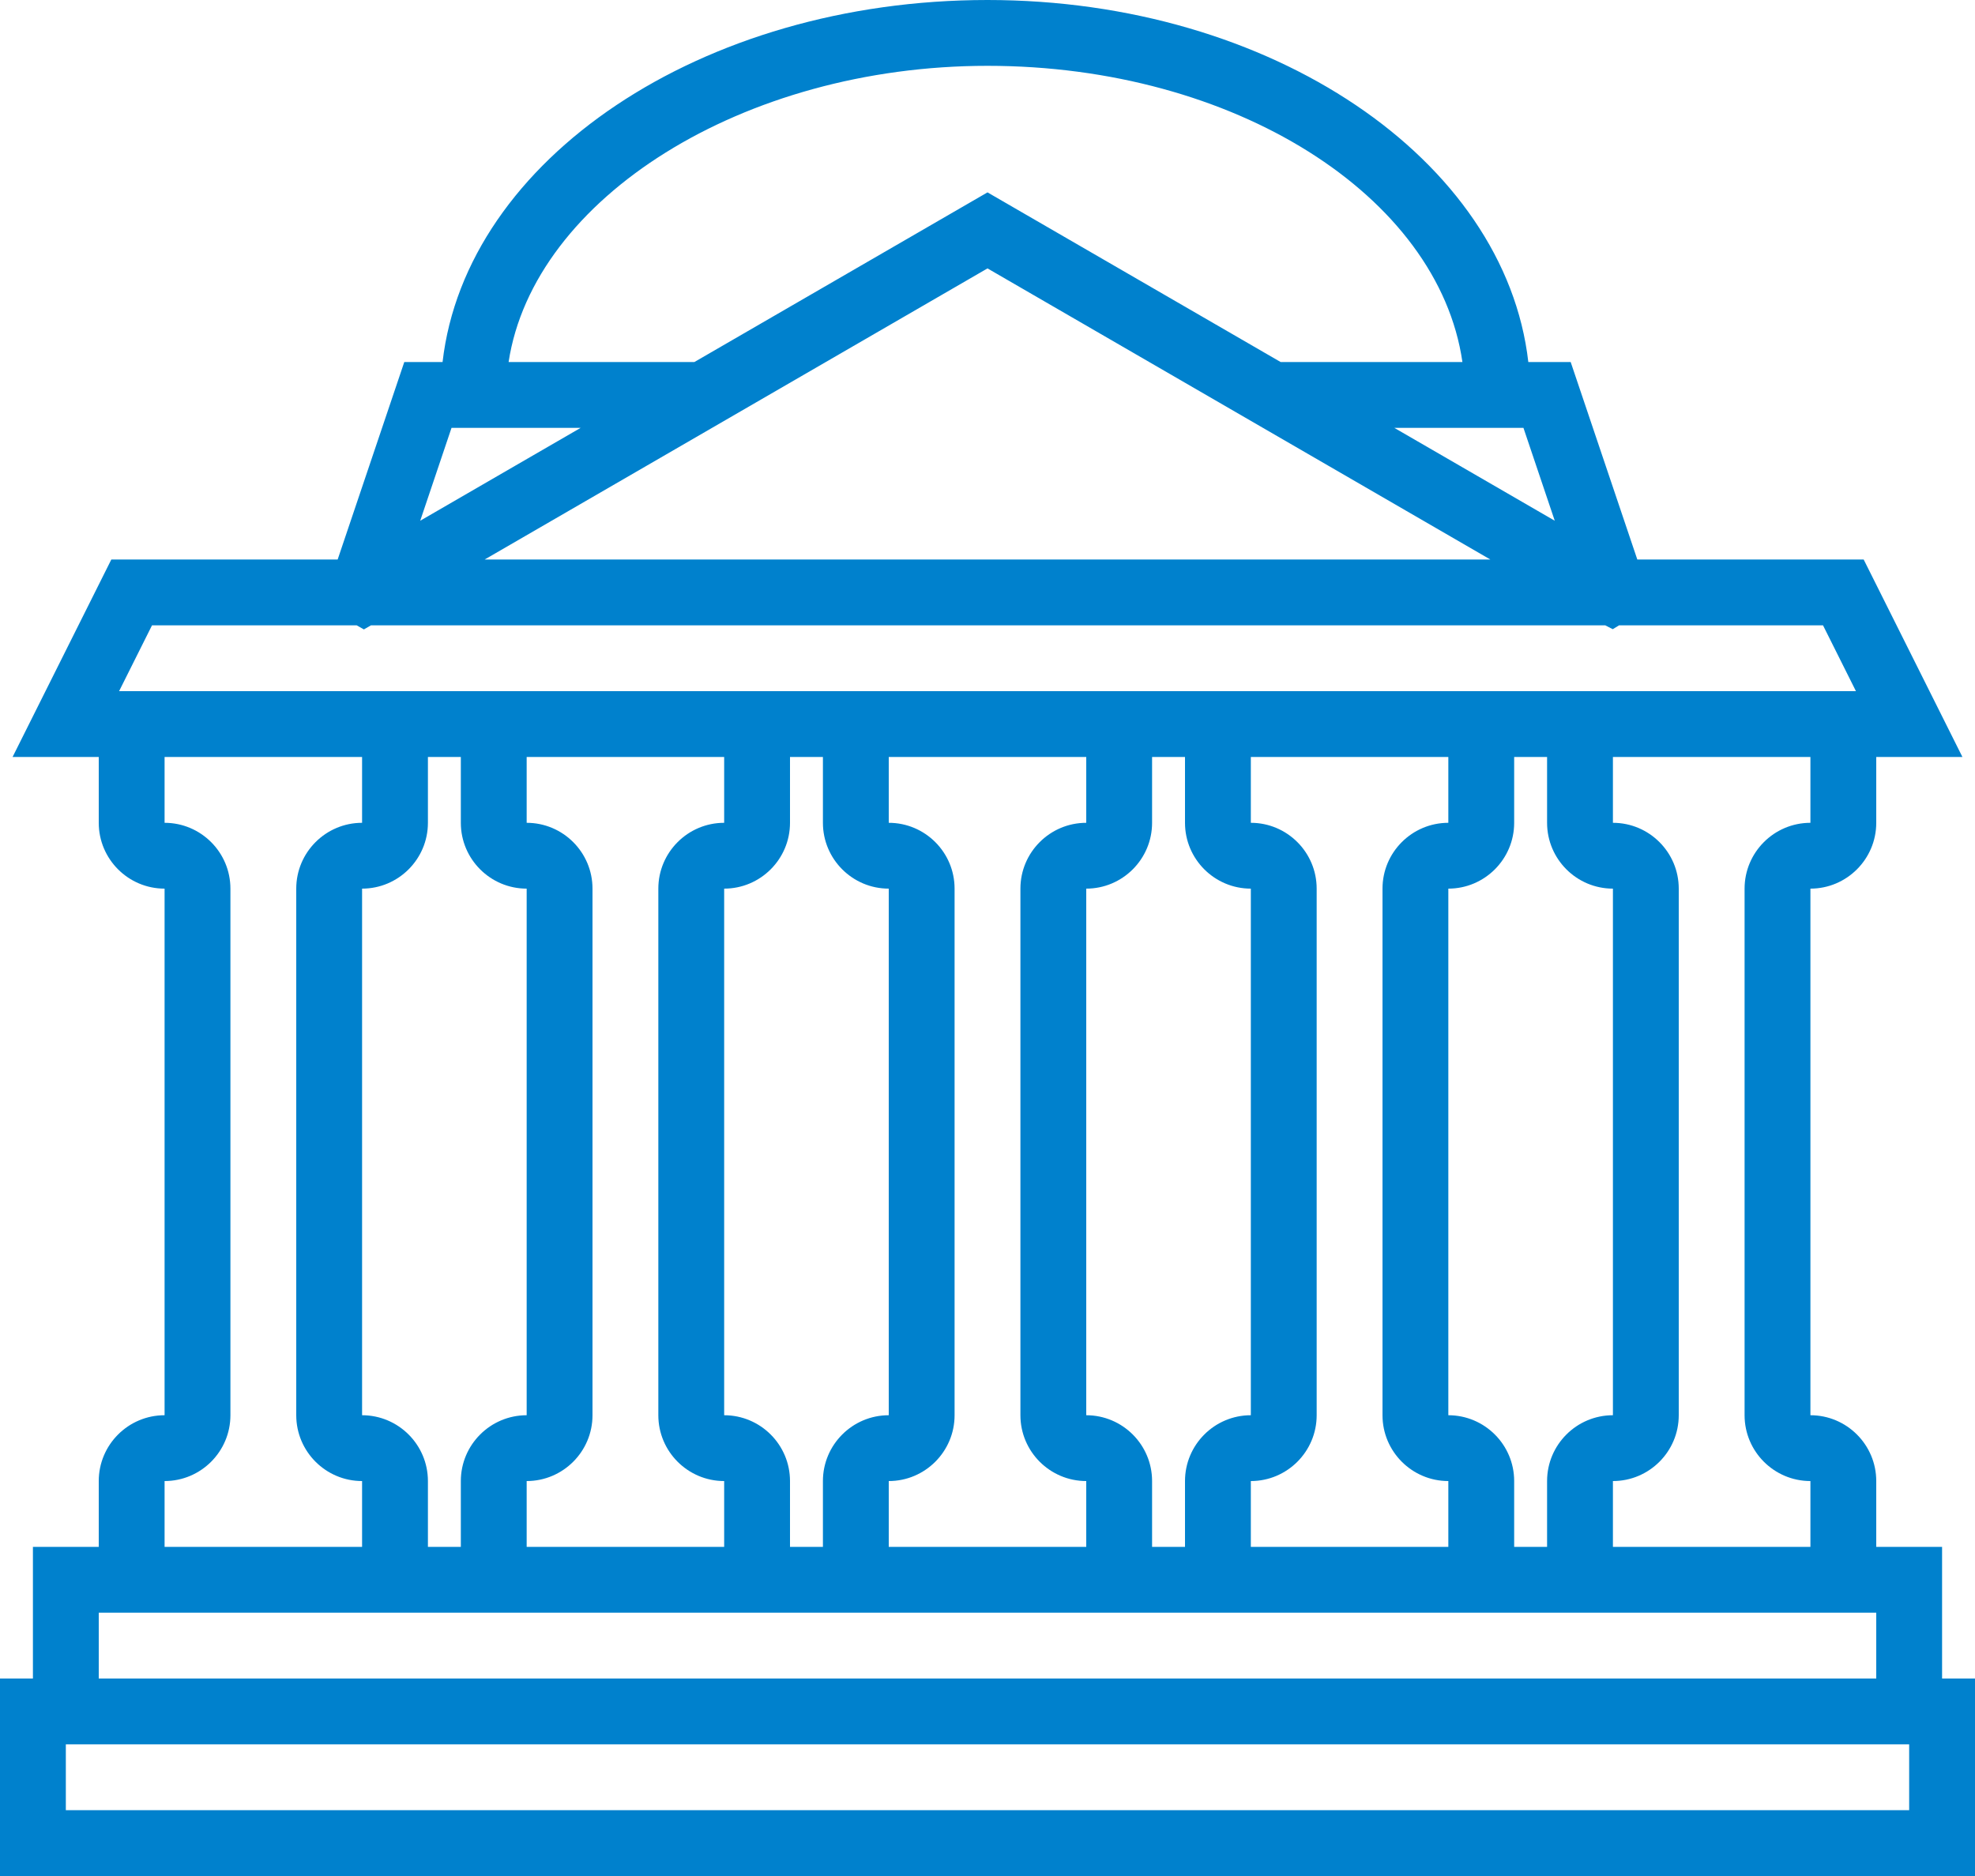 <svg
        xmlns="http://www.w3.org/2000/svg"
        xmlns:xlink="http://www.w3.org/1999/xlink"
        width="60px" height="57px">
    <path fill-rule="evenodd"  fill="rgb(0, 129, 205)"
          d="M59.000,51.000 L59.000,47.000 L57.000,47.000 L57.000,45.000 C57.000,43.897 56.103,43.000 55.000,43.000 L55.000,27.000 C56.103,27.000 57.000,26.103 57.000,25.000 L57.000,23.000 L59.618,23.000 L56.618,17.000 L49.741,17.000 L47.717,11.000 L46.430,11.000 C45.727,4.850 38.633,-0.000 30.000,-0.000 C21.301,-0.000 14.153,4.850 13.445,11.000 L12.282,11.000 L10.258,17.000 L3.382,17.000 L0.382,23.000 L3.000,23.000 L3.000,25.000 C3.000,26.103 3.897,27.000 5.000,27.000 L5.000,43.000 C3.897,43.000 3.000,43.897 3.000,45.000 L3.000,47.000 L1.000,47.000 L1.000,51.000 L-0.000,51.000 L-0.000,57.000 L60.000,57.000 L60.000,51.000 L59.000,51.000 ZM55.000,25.000 C53.897,25.000 53.000,25.897 53.000,27.000 L53.000,43.000 C53.000,44.103 53.897,45.000 55.000,45.000 L55.000,47.000 L49.000,47.000 L49.000,45.000 C50.103,45.000 51.000,44.103 51.000,43.000 L51.000,27.000 C51.000,25.897 50.103,25.000 49.000,25.000 L49.000,23.000 L55.000,23.000 L55.000,25.000 ZM11.000,43.000 L11.000,27.000 C12.103,27.000 13.000,26.103 13.000,25.000 L13.000,23.000 L14.000,23.000 L14.000,25.000 C14.000,26.103 14.897,27.000 16.000,27.000 L16.000,43.000 C14.897,43.000 14.000,43.897 14.000,45.000 L14.000,47.000 L13.000,47.000 L13.000,45.000 C13.000,43.897 12.103,43.000 11.000,43.000 ZM16.000,45.000 C17.103,45.000 18.000,44.103 18.000,43.000 L18.000,27.000 C18.000,25.897 17.103,25.000 16.000,25.000 L16.000,23.000 L22.000,23.000 L22.000,25.000 C20.897,25.000 20.000,25.897 20.000,27.000 L20.000,43.000 C20.000,44.103 20.897,45.000 22.000,45.000 L22.000,47.000 L16.000,47.000 L16.000,45.000 ZM22.000,43.000 L22.000,27.000 C23.103,27.000 24.000,26.103 24.000,25.000 L24.000,23.000 L25.000,23.000 L25.000,25.000 C25.000,26.103 25.897,27.000 27.000,27.000 L27.000,43.000 C25.897,43.000 25.000,43.897 25.000,45.000 L25.000,47.000 L24.000,47.000 L24.000,45.000 C24.000,43.897 23.103,43.000 22.000,43.000 ZM27.000,45.000 C28.103,45.000 29.000,44.103 29.000,43.000 L29.000,27.000 C29.000,25.897 28.103,25.000 27.000,25.000 L27.000,23.000 L33.000,23.000 L33.000,25.000 C31.897,25.000 31.000,25.897 31.000,27.000 L31.000,43.000 C31.000,44.103 31.897,45.000 33.000,45.000 L33.000,47.000 L27.000,47.000 L27.000,45.000 ZM33.000,43.000 L33.000,27.000 C34.103,27.000 35.000,26.103 35.000,25.000 L35.000,23.000 L36.000,23.000 L36.000,25.000 C36.000,26.103 36.897,27.000 38.000,27.000 L38.000,43.000 C36.897,43.000 36.000,43.897 36.000,45.000 L36.000,47.000 L35.000,47.000 L35.000,45.000 C35.000,43.897 34.103,43.000 33.000,43.000 ZM38.000,45.000 C39.103,45.000 40.000,44.103 40.000,43.000 L40.000,27.000 C40.000,25.897 39.103,25.000 38.000,25.000 L38.000,23.000 L44.000,23.000 L44.000,25.000 C42.897,25.000 42.000,25.897 42.000,27.000 L42.000,43.000 C42.000,44.103 42.897,45.000 44.000,45.000 L44.000,47.000 L38.000,47.000 L38.000,45.000 ZM44.000,43.000 L44.000,27.000 C45.103,27.000 46.000,26.103 46.000,25.000 L46.000,23.000 L47.000,23.000 L47.000,25.000 C47.000,26.103 47.897,27.000 49.000,27.000 L49.000,43.000 C47.897,43.000 47.000,43.897 47.000,45.000 L47.000,47.000 L46.000,47.000 L46.000,45.000 C46.000,43.897 45.103,43.000 44.000,43.000 ZM15.674,14.138 L12.766,15.822 L13.717,13.000 L17.640,13.000 L15.674,14.138 ZM17.305,15.506 L30.000,8.155 L45.276,17.000 L14.724,17.000 L17.305,15.506 ZM47.233,15.822 L44.325,14.138 L42.359,13.000 L46.282,13.000 L47.233,15.822 ZM30.000,2.000 C37.506,2.000 43.698,5.954 44.428,11.000 L38.906,11.000 L30.000,5.845 L21.095,11.000 L15.451,11.000 C16.212,6.027 22.565,2.000 30.000,2.000 ZM4.618,19.000 L7.277,19.000 L10.836,19.000 L11.055,19.124 L11.270,19.000 L48.767,19.000 L48.995,19.117 L49.187,19.000 L52.724,19.000 L55.383,19.000 L56.383,21.000 L47.000,21.000 L46.000,21.000 L36.000,21.000 L35.000,21.000 L25.000,21.000 L24.000,21.000 L14.000,21.000 L13.000,21.000 L3.618,21.000 L4.618,19.000 ZM5.000,45.000 C6.103,45.000 7.000,44.103 7.000,43.000 L7.000,27.000 C7.000,25.897 6.103,25.000 5.000,25.000 L5.000,23.000 L11.000,23.000 L11.000,25.000 C9.897,25.000 9.000,25.897 9.000,27.000 L9.000,43.000 C9.000,44.103 9.897,45.000 11.000,45.000 L11.000,47.000 L5.000,47.000 L5.000,45.000 ZM3.000,49.000 L13.000,49.000 L14.000,49.000 L24.000,49.000 L25.000,49.000 L35.000,49.000 L36.000,49.000 L46.000,49.000 L47.000,49.000 L57.000,49.000 L57.000,51.000 L3.000,51.000 L3.000,49.000 ZM58.000,55.000 L2.000,55.000 L2.000,53.000 L58.000,53.000 L58.000,55.000 Z"/>
</svg>